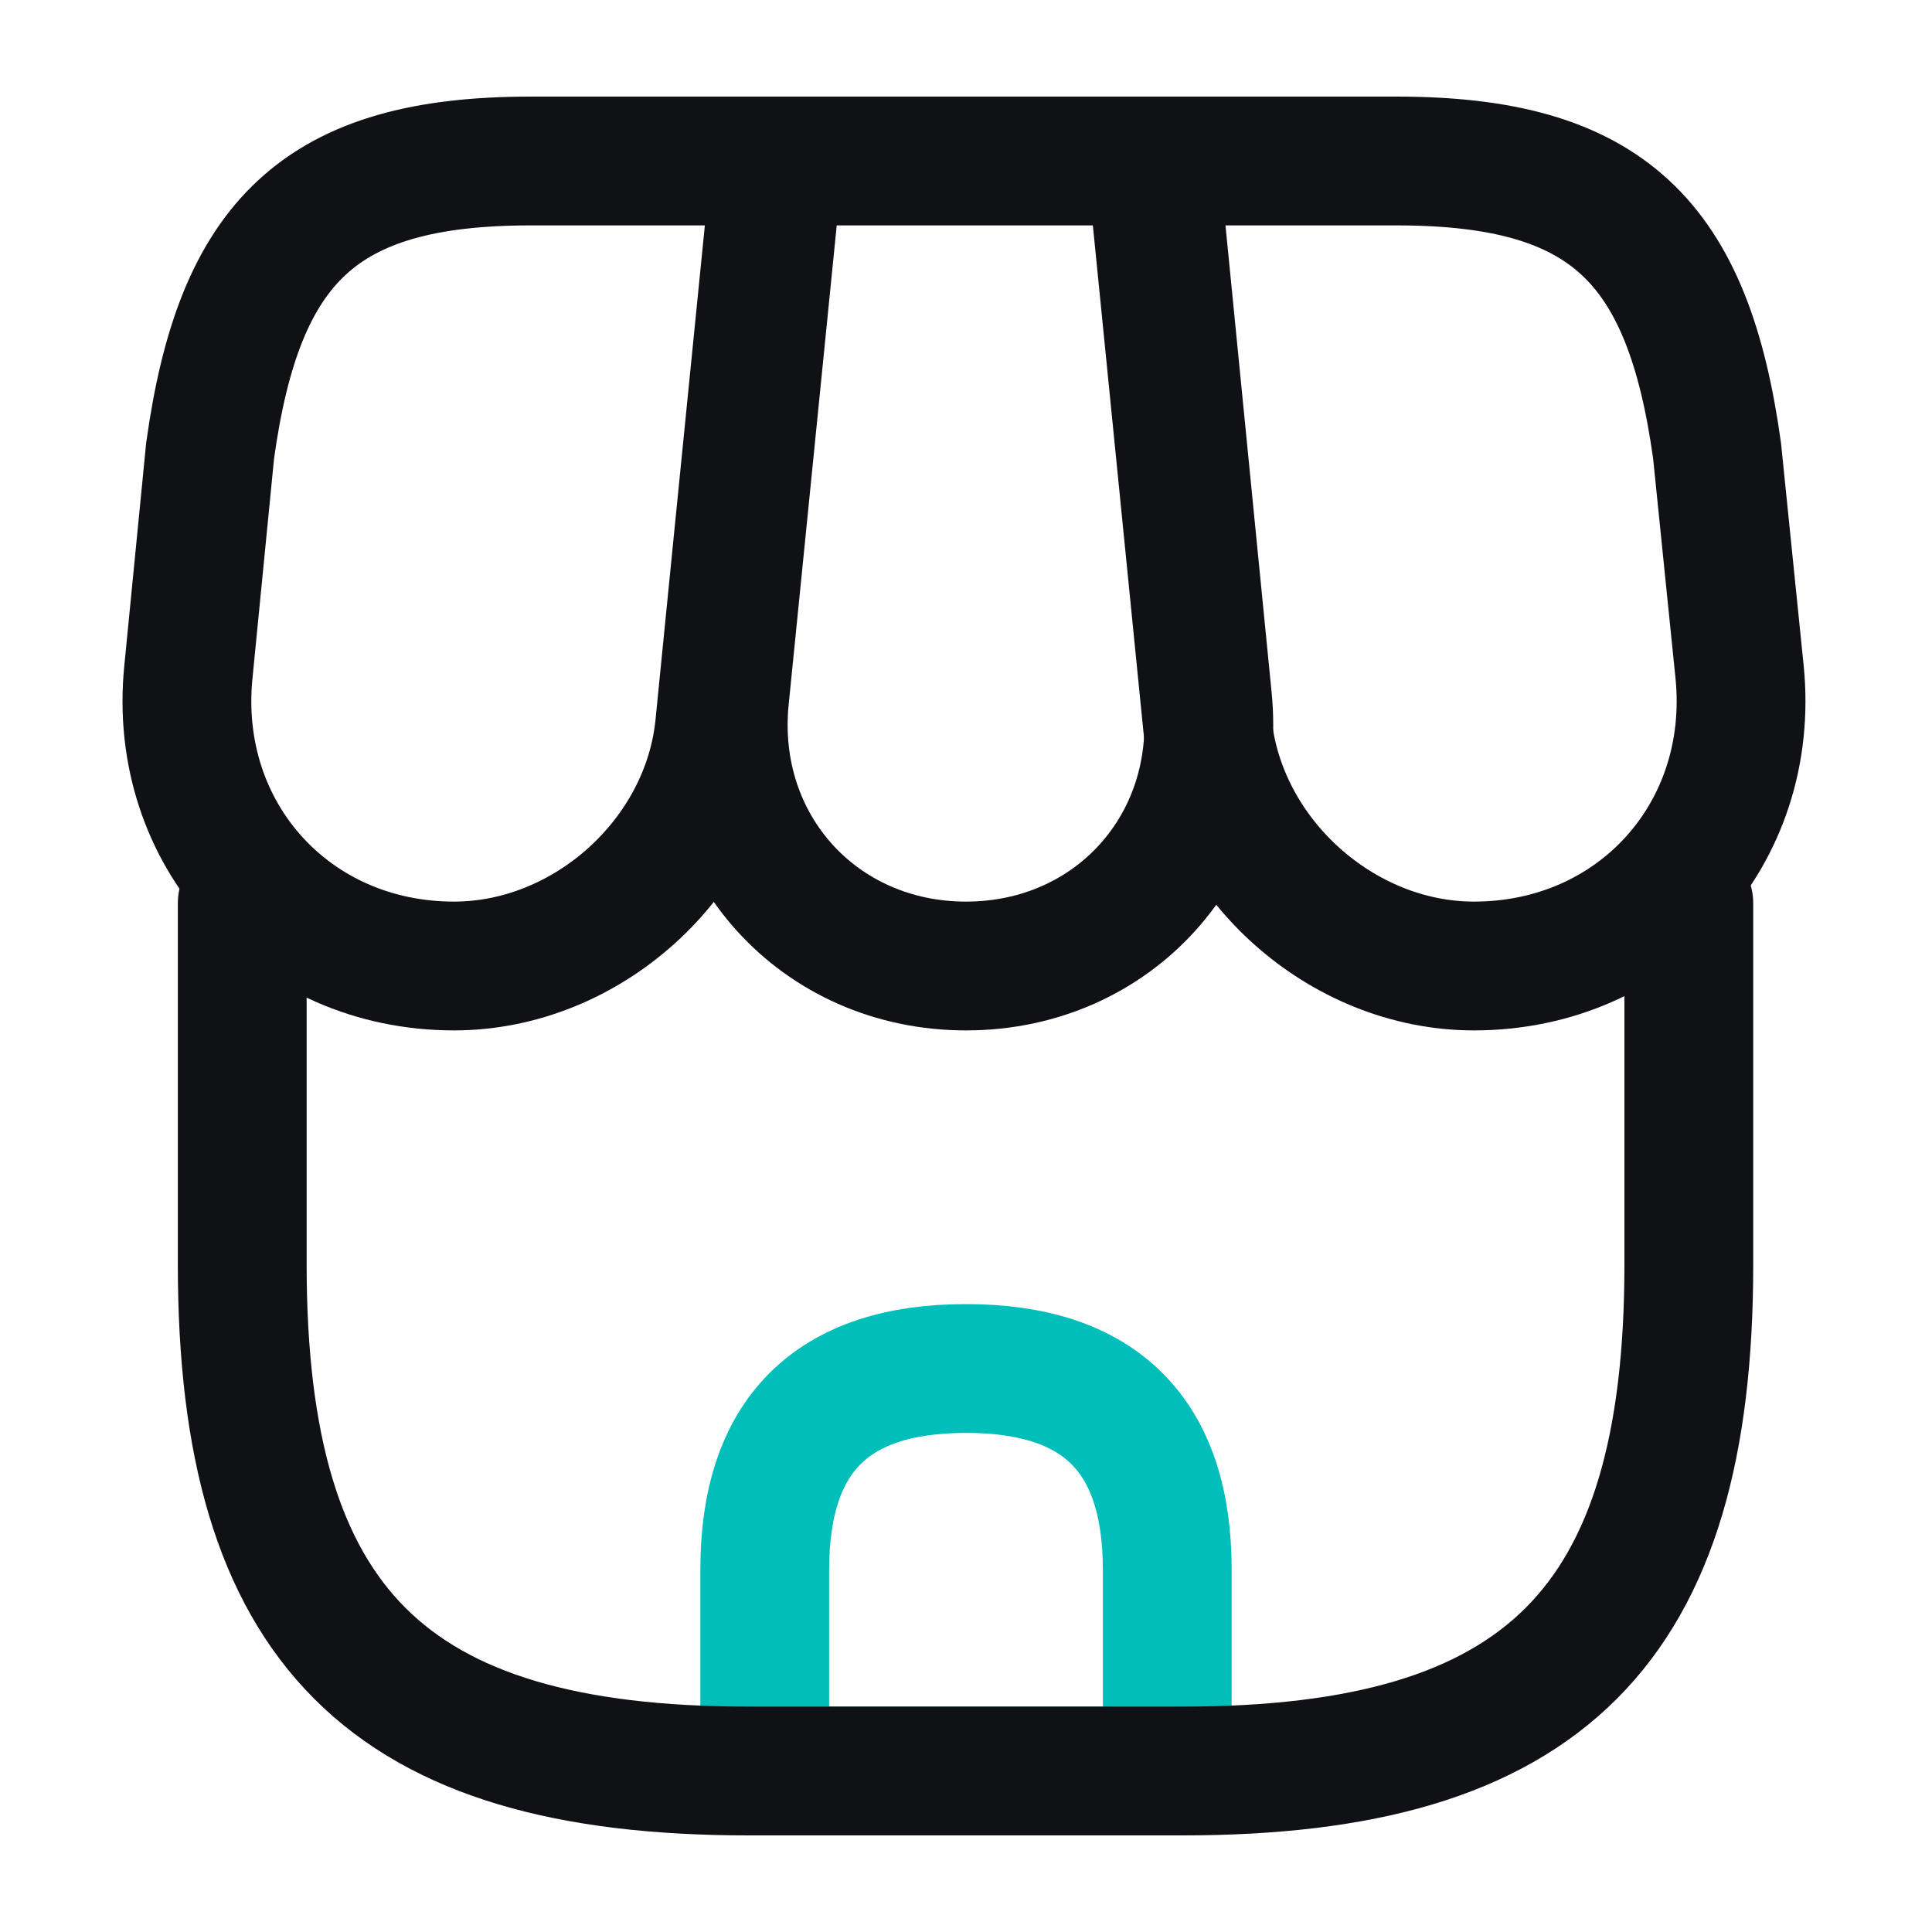 <svg width="60" height="60" viewBox="0 0 60 60" fill="none" xmlns="http://www.w3.org/2000/svg">
<path d="M30 42.5C25.825 42.5 23.75 44.575 23.75 48.75V55H36.25V48.75C36.25 44.575 34.175 42.5 30 42.5Z" stroke="#00BFBA" stroke-width="4" stroke-linecap="round" stroke-linejoin="round"/>
<path d="M7.523 28.05V39.275C7.523 50.5 12.023 55 23.248 55H36.723C47.948 55 52.448 50.5 52.448 39.275V28.05" stroke="#0F1114" stroke-width="4" stroke-linecap="round" stroke-linejoin="round"/>
<path d="M30.001 30C34.576 30 37.951 26.275 37.501 21.7L35.851 5H24.176L22.501 21.7C22.051 26.275 25.426 30 30.001 30Z" stroke="#0F1114" stroke-width="4" stroke-linecap="round" stroke-linejoin="round"/>
<path d="M45.775 30C50.825 30 54.525 25.9 54.025 20.875L53.325 14C52.425 7.5 49.925 5 43.375 5H35.75L37.5 22.525C37.925 26.65 41.65 30 45.775 30Z" stroke="#0F1114" stroke-width="4" stroke-linecap="round" stroke-linejoin="round"/>
<path d="M14.1 30C18.225 30 21.95 26.65 22.35 22.525L22.9 17L24.1 5H16.475C9.925 5 7.425 7.5 6.525 14L5.85 20.875C5.35 25.9 9.05 30 14.1 30Z" stroke="#0F1114" stroke-width="4" stroke-linecap="round" stroke-linejoin="round"/>
</svg>
